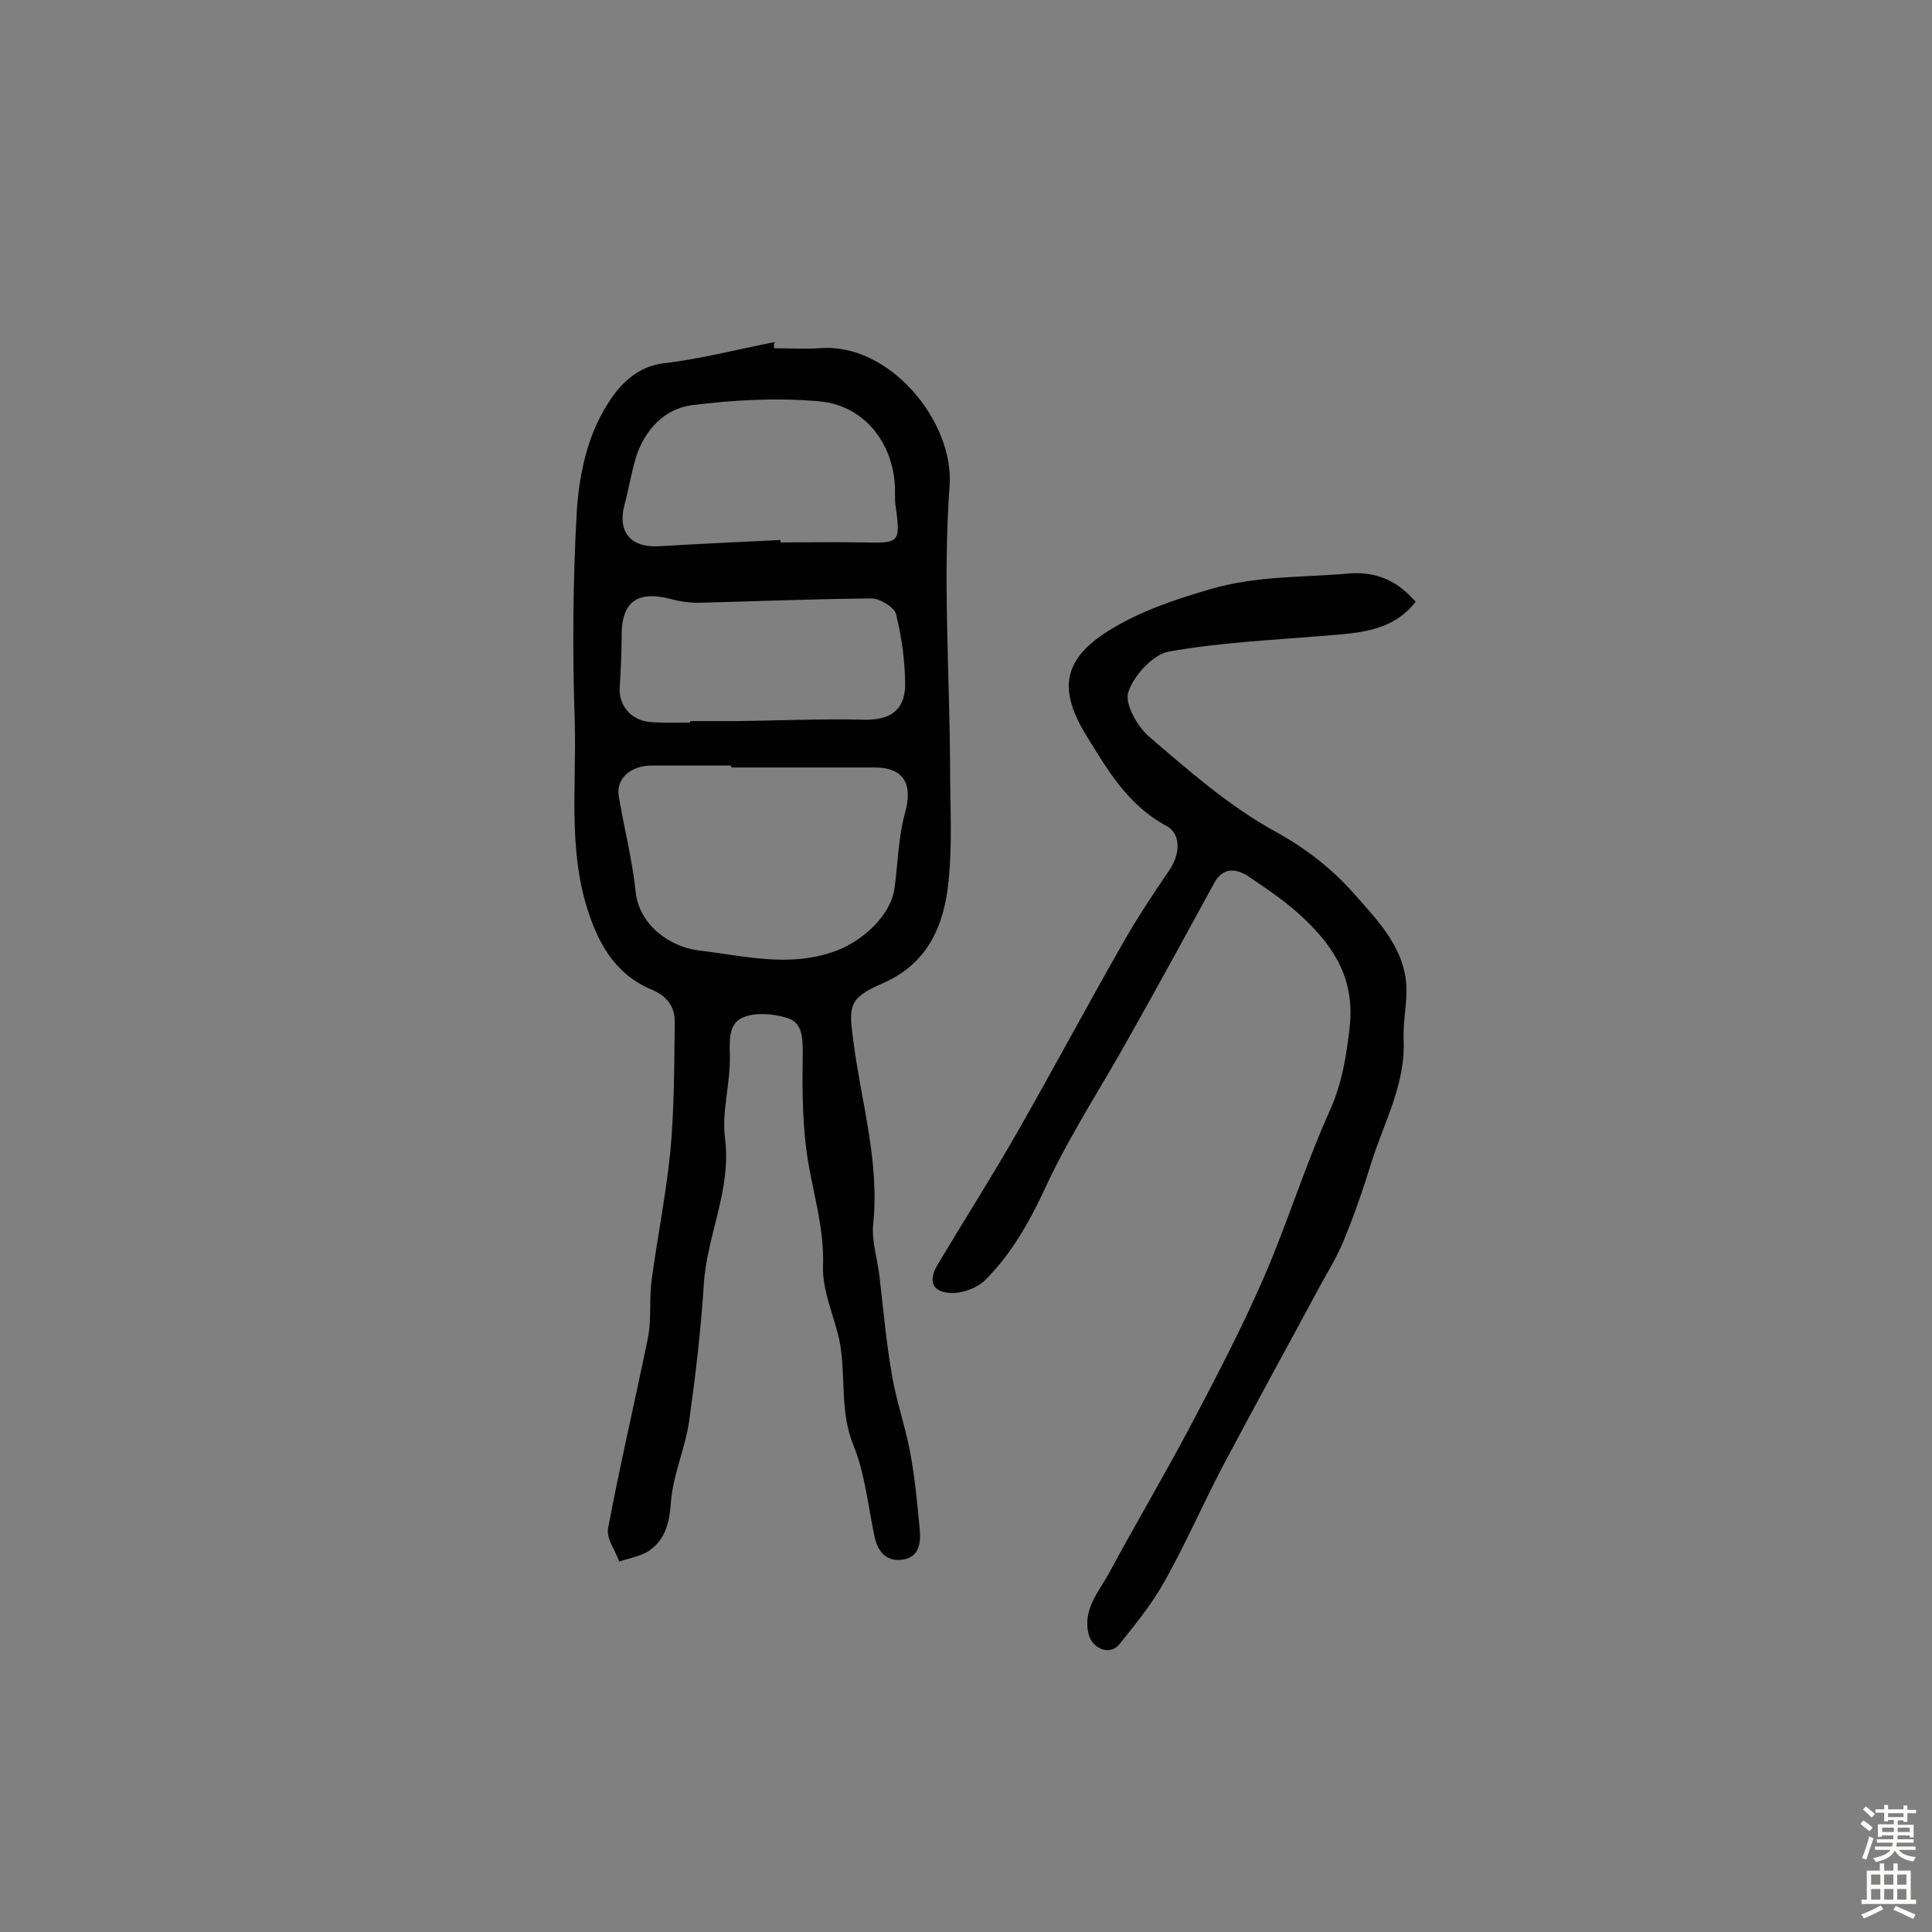 <svg enable-background="new 0 0 400 400" viewBox="0 0 400 400" xmlns="http://www.w3.org/2000/svg"><rect x="0" y="0" width="400" height="400" fill="#808080" stroke="none"/><path d="m160.3 72.1c3.1 0 6.2.2 9.3 0 14.5-1.3 28 15.2 27 28.5-1.4 19.2 0 38.6.1 57.9 0 7.9.5 15.9-.3 23.8-.9 9.2-4.2 17.2-13.7 21.3-7.1 3.1-7 4.7-6 12.1 1.6 12.5 5.4 24.7 4.1 37.6-.4 3.6.9 7.4 1.3 11.1.8 6.8 1.4 13.7 2.6 20.5.9 5.2 2.7 10.3 3.7 15.6 1 5.2 1.5 10.6 2 15.9.3 2.9 0 6-3.5 6.5-3.1.5-5.1-1.4-5.8-4.6-1.4-6.5-2-13.3-4.5-19.3-2.8-7.1-1.4-14.4-2.8-21.4-1.1-5.2-3.6-10.4-3.4-15.5.3-8.5-2.5-16.3-3.5-24.4-.8-6.5-.8-13.2-.7-19.8 0-3.2-.1-6.3-3.4-7.2-2.7-.8-6.1-1.1-8.6-.2-3.2 1.1-3.2 4.3-3.1 7.8.2 5.8-1.7 11.7-1 17.3 1.4 10.7-3.8 20.2-4.4 30.5-.6 9.4-1.7 18.7-3 28-.8 5.7-3.4 11.3-3.8 17-.3 4.1-1.1 7.5-4.4 9.9-1.8 1.2-4.2 1.6-6.3 2.3-.8-2.3-2.7-4.8-2.3-6.9 2.5-13.3 5.6-26.4 8.3-39.7.7-3.8.2-7.8.7-11.6 1.2-8.9 3-17.8 3.9-26.8.8-8.8.8-17.8.9-26.7 0-3.3-1.6-5.4-5-6.8-5.4-2.3-9.1-6.6-11.5-12.3-6-14-3.8-28.6-4.2-43-.5-14.4-.4-28.9.4-43.3.4-7 1.9-14.5 5.2-20.5 2.4-4.4 6.1-9.7 12.9-10.5 7.7-.9 15.3-2.9 23-4.4-.4.4-.3.8-.2 1.3zm-8.9 86.8c0-.1 0-.2 0-.4-5.5 0-11 0-16.5 0-4.4 0-7.4 2.8-6.8 6.3 1.1 6.6 2.8 13.1 3.5 19.8.7 6.9 7.1 11.5 13.2 12.2 9.4 1.1 18.6 3.6 28.2.1 5.4-2 11.4-7.2 12.2-13 .7-5.2.8-10.7 2.2-15.7 1.6-5.8-.2-9.3-6.3-9.3-9.9 0-19.8 0-29.7 0zm10.2-47.1v.5c5.7 0 11.4-.1 17 0 7.7.2 7.9.1 6.8-7.7-.1-.8-.1-1.6-.1-2.4.2-9.7-5.9-18.2-15.6-19.1-8.8-.8-17.8-.3-26.5.8-5.5.7-9.7 5-11.5 10.7-1 3.2-1.5 6.6-2.4 9.9-1.5 5.5 1.2 8.9 7 8.6 8.5-.5 16.9-.9 25.3-1.3zm-18.7 37.8c0-.1 0-.2 0-.3h9.2c8.8-.1 17.7-.5 26.5-.3 5.4.2 8.7-1.7 8.8-7.1 0-4.9-.7-10-1.9-14.8-.4-1.4-3.3-3.2-5.1-3.2-12 .1-23.9.6-35.9.9-1.9 0-3.9-.3-5.7-.8-7-1.8-10.2.7-10.1 7.9 0 3.5-.2 7-.4 10.5-.2 3.7 2.4 6.8 6.4 7.1 2.7.2 5.4.1 8.2.1z" fill="#010102"/><path d="m293.1 124.6c-4.9 6.2-11.7 6.4-18.5 7-10.9.9-21.9 1.4-32.6 3.3-3.3.6-7.3 5-8.4 8.4-.8 2.4 1.9 7.2 4.4 9.3 8.3 7.1 16.6 14.4 26.1 19.6 6.4 3.5 11.8 7.8 16.3 12.9 5.1 5.8 11 11.7 10.8 20.5-.1 3.2-.7 6.4-.6 9.5.5 9.4-4.2 17.5-6.8 26-1.6 5.2-3.4 10.4-5.5 15.5-1.4 3.5-3.4 6.7-5.2 10-6.6 12.3-13.4 24.6-19.9 36.9-4.2 8-7.8 16.3-12.2 24.1-2.6 4.6-6 8.8-9.3 12.9-1.9 2.3-5.5.9-6.3-2.1-1.3-5.1 2-8.7 4.1-12.5 5.6-10.4 11.6-20.5 17.1-30.9 5.3-10.1 10.6-20.2 15.1-30.6 4.9-11.3 8.5-23.1 13.6-34.4 2.5-5.6 3.4-11 4.1-17 1.2-9.9-2.9-16.6-9.3-22.7-3.5-3.4-7.7-6.2-11.7-8.9-2.5-1.6-5.2-1.9-7 1.4-5.8 10.6-11.6 21.3-17.6 31.9-5.6 10.1-12 19.8-16.9 30.2-3.4 7.4-7.2 14.4-12.9 20.1-1.7 1.7-4.8 2.8-7.1 2.7-4-.2-4.8-2.5-2.7-6 5.5-9.2 11.3-18.3 16.6-27.6 7.3-12.8 14.3-25.9 21.6-38.7 3-5.3 6.4-10.4 9.8-15.4 2.2-3.3 2.3-7.4-.7-9-8-4.3-12.2-11.6-16.7-18.9-5.7-9.4-4.7-15.6 4.7-21.5 6.4-4 13.5-6.4 21-8.6 9.9-2.9 19.5-2.4 29.2-3.3 5.8-.3 9.8 1.8 13.4 5.9z" fill="#010102"/><g fill="#fcfbfa"><path d="m385.2 377.6.6-.7c.6.4 1.3.9 1.9 1.5l-.6.7c-.8-.5-1.4-1-1.9-1.5zm.3 7.1c.6-1.4 1.1-2.9 1.5-4.5.3.1.6.3.9.4-.5 1.4-1 2.9-1.5 4.4zm.2-10.1.6-.6c.7.5 1.3 1.1 1.9 1.6l-.7.7c-.6-.6-1.2-1.2-1.8-1.7zm8.4-.8h.8v.9h1.8v.7h-1.8v1.8h-.8v-.3h-1.2v.9h3.3v2.6h-.8v-.4h-2.5c0 .3 0 .6-.1.8h3.4v.7h-3.5c0 .3-.1.6-.1.8h4v.7h-3.5c.7.9 1.9 1.3 3.6 1.5-.2.2-.4.5-.6.9-1.9-.3-3.2-1.1-3.8-2.3-.5 1.1-1.8 2-3.9 2.4-.2-.3-.4-.5-.6-.8 1.9-.4 3.1-.9 3.6-1.7h-3.2v-.7h3.5c.1-.2.1-.5.2-.8h-3.3v-.7h3.4c0-.2 0-.5 0-.8h-2.4v.3h-.8v-2.6h3.3v-.9h-1.2v.3h-.8v-1.8h-1.8v-.7h1.8v-.9h.8v.9h3.2zm-4.4 5.5h2.4c0-.3 0-.6 0-.9h-2.4zm1.2-3.1h3.2v-.8h-3.2zm4.4 2.2h-2.4v.9h2.5v-.9z"/><path d="m389.2 385.8h.9v1.5h1.9v-1.5h.9v1.5h2.7v6h1.1v.9h-11.3v-.9h1.1v-6h2.7zm.2 8.7.5.8c-1.2.6-2.5 1.3-4 1.9-.2-.3-.3-.6-.6-.8 1.6-.6 3-1.3 4.1-1.9zm-2-4.3h1.9v-2.1h-1.9zm0 3.1h1.9v-2.2h-1.9zm2.7-3.1h1.9v-2.1h-1.9zm0 3.1h1.9v-2.2h-1.9zm2.4 1.3c1.4.6 2.7 1.2 4.1 1.8l-.5.9c-1.5-.7-2.8-1.4-4.1-1.9zm2.2-6.5h-1.9v2.1h1.9zm-1.9 5.2h1.9v-2.2h-1.9z"/></g></svg>